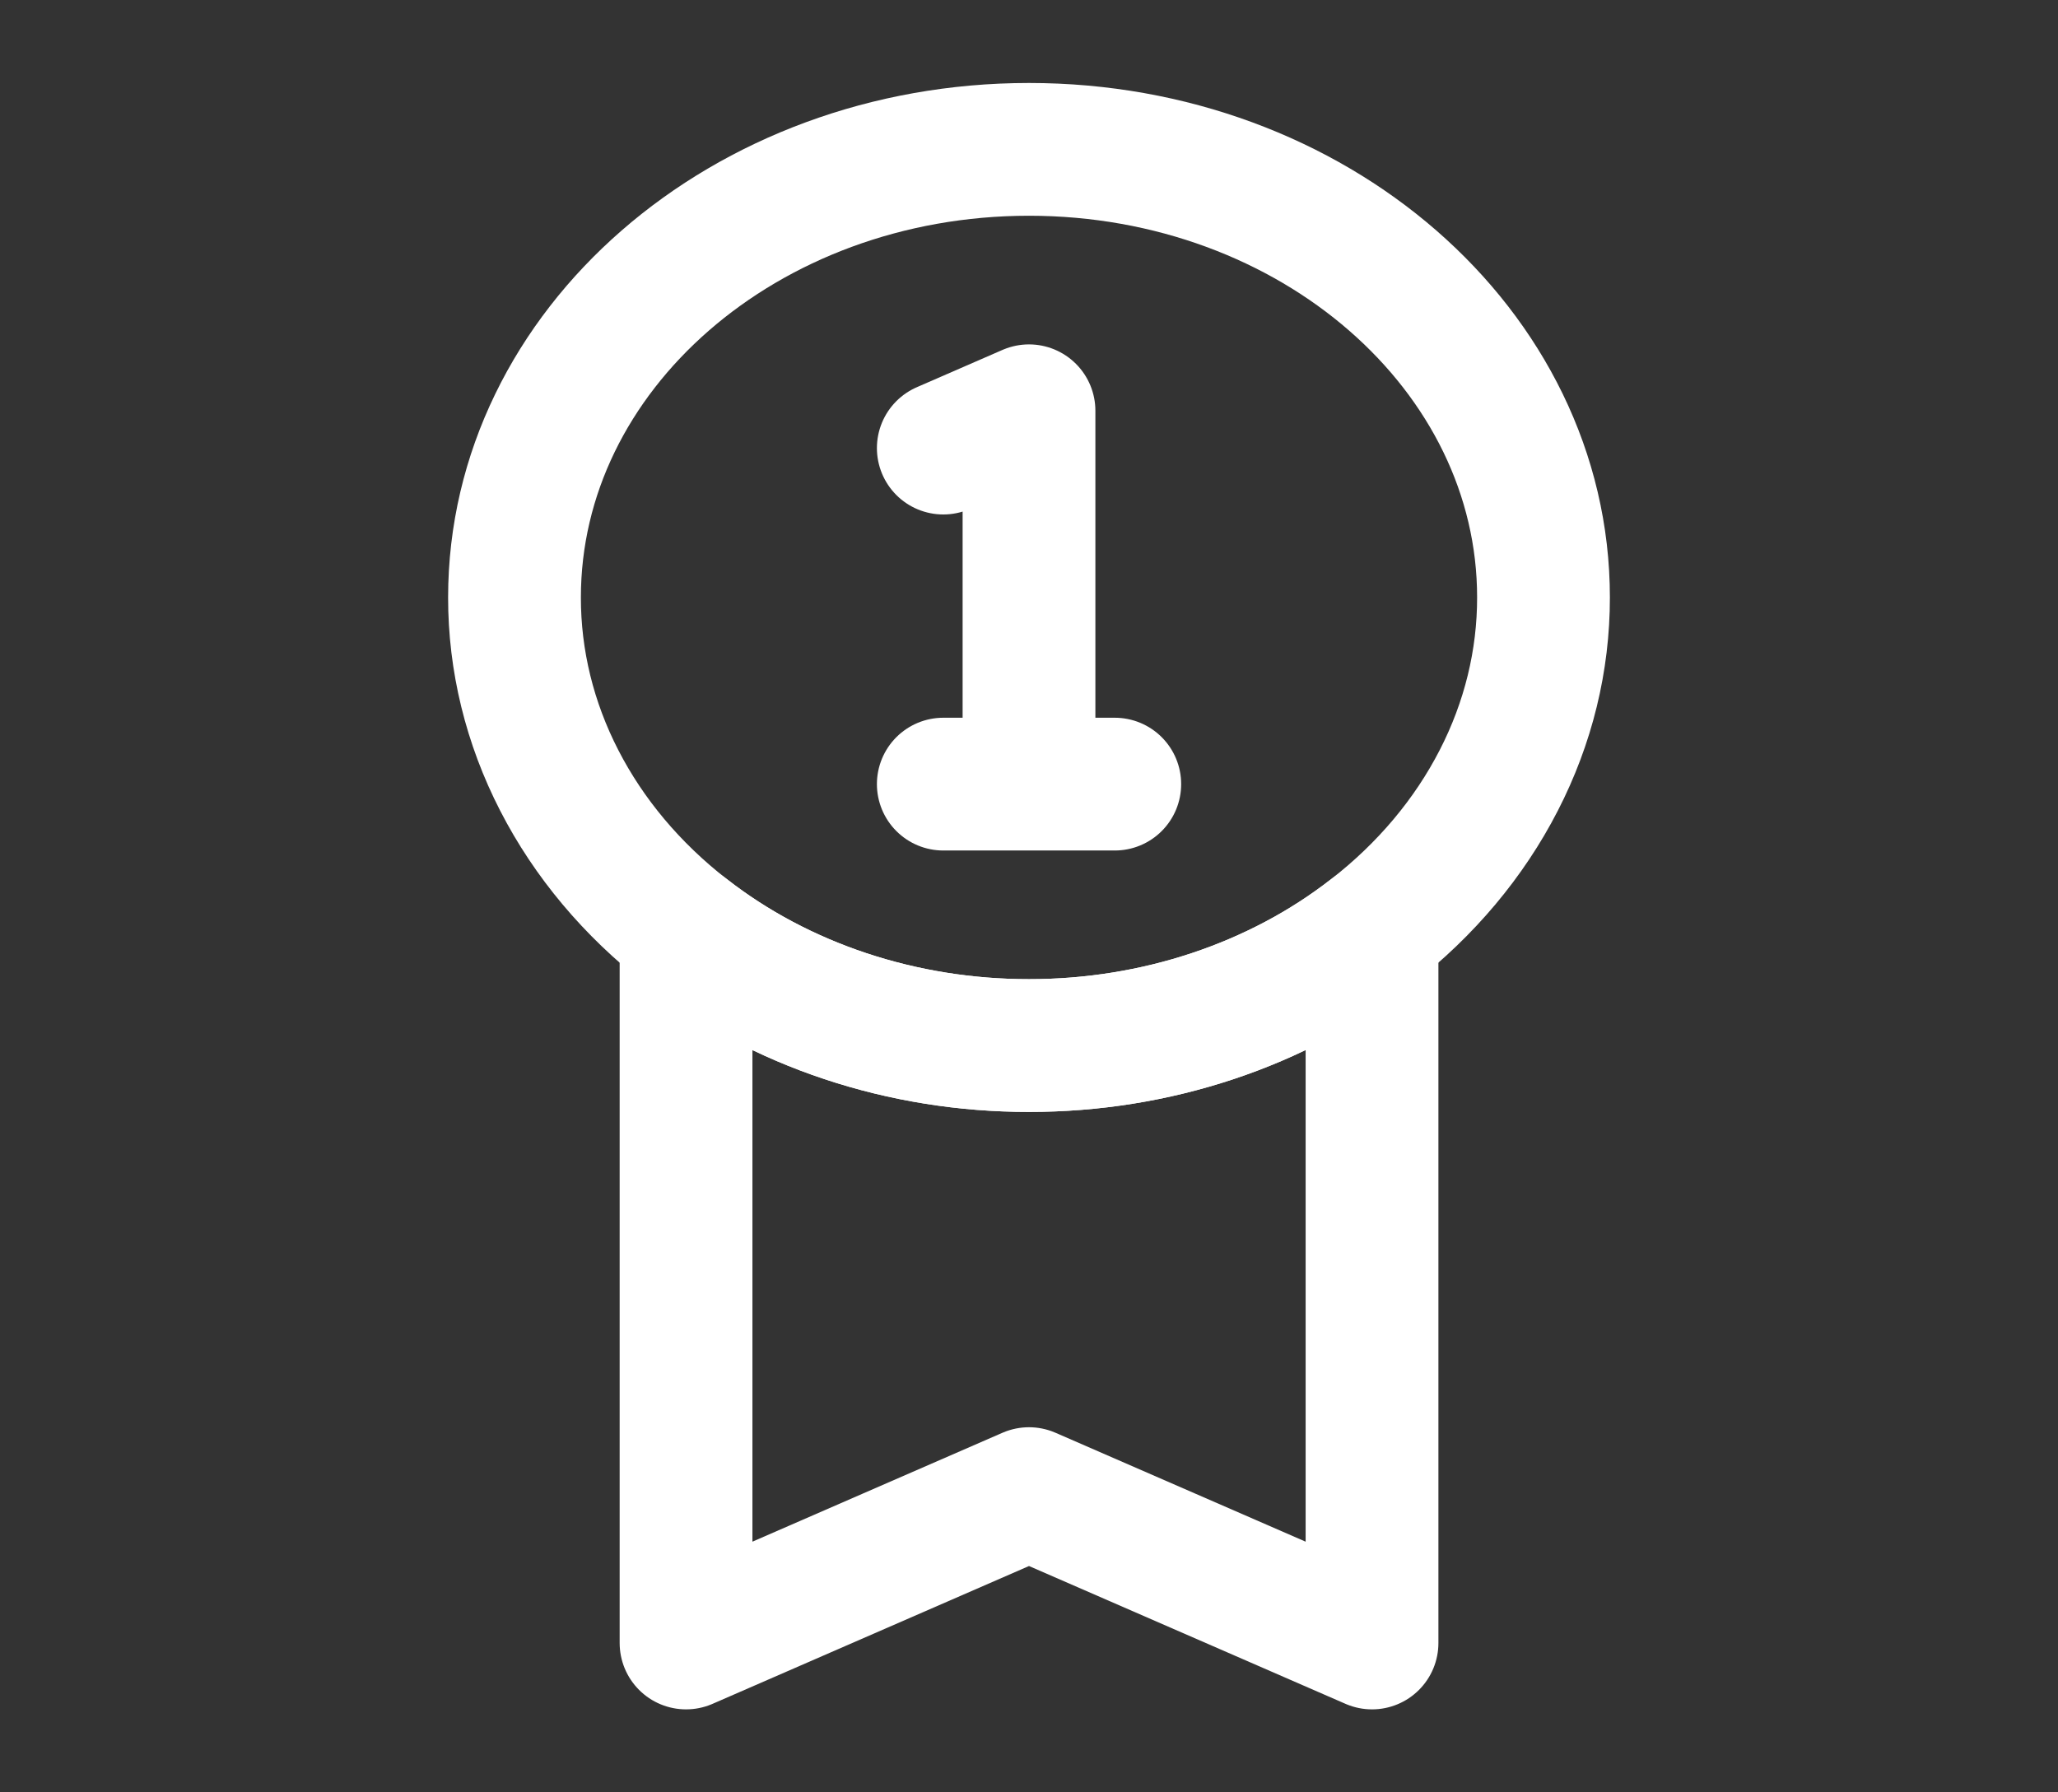 <svg width="31" height="27" viewBox="0 0 31 27" fill="none" xmlns="http://www.w3.org/2000/svg">
<rect x="0" y="0" width="31" height="27" fill="#333333" stroke="none"/>
<path d="M10.334 24.75L15.5 22.5L20.667 24.75V14.031C19.247 15.14 17.407 15.752 15.5 15.75C13.593 15.752 11.753 15.14 10.334 14.031V24.75Z" stroke="white" stroke-width="2" stroke-linecap="round" stroke-linejoin="round"/>
<path d="M23.25 9C23.251 9.95 23.022 10.889 22.576 11.756C22.131 12.623 21.48 13.399 20.667 14.031C19.247 15.14 17.407 15.752 15.5 15.75C13.593 15.752 11.753 15.14 10.333 14.031C9.52 13.399 8.869 12.623 8.424 11.756C7.978 10.889 7.749 9.95 7.75 9C7.75 5.272 11.22 2.25 15.5 2.25C19.78 2.25 23.25 5.272 23.25 9Z" stroke="white" stroke-width="2" stroke-linecap="round" stroke-linejoin="round"/>
<path d="M15.5 11.812V6.188L14.209 6.75M15.5 11.812H16.792M15.5 11.812H14.209" stroke="white" stroke-width="2" stroke-linecap="round" stroke-linejoin="round"/>
</svg>
